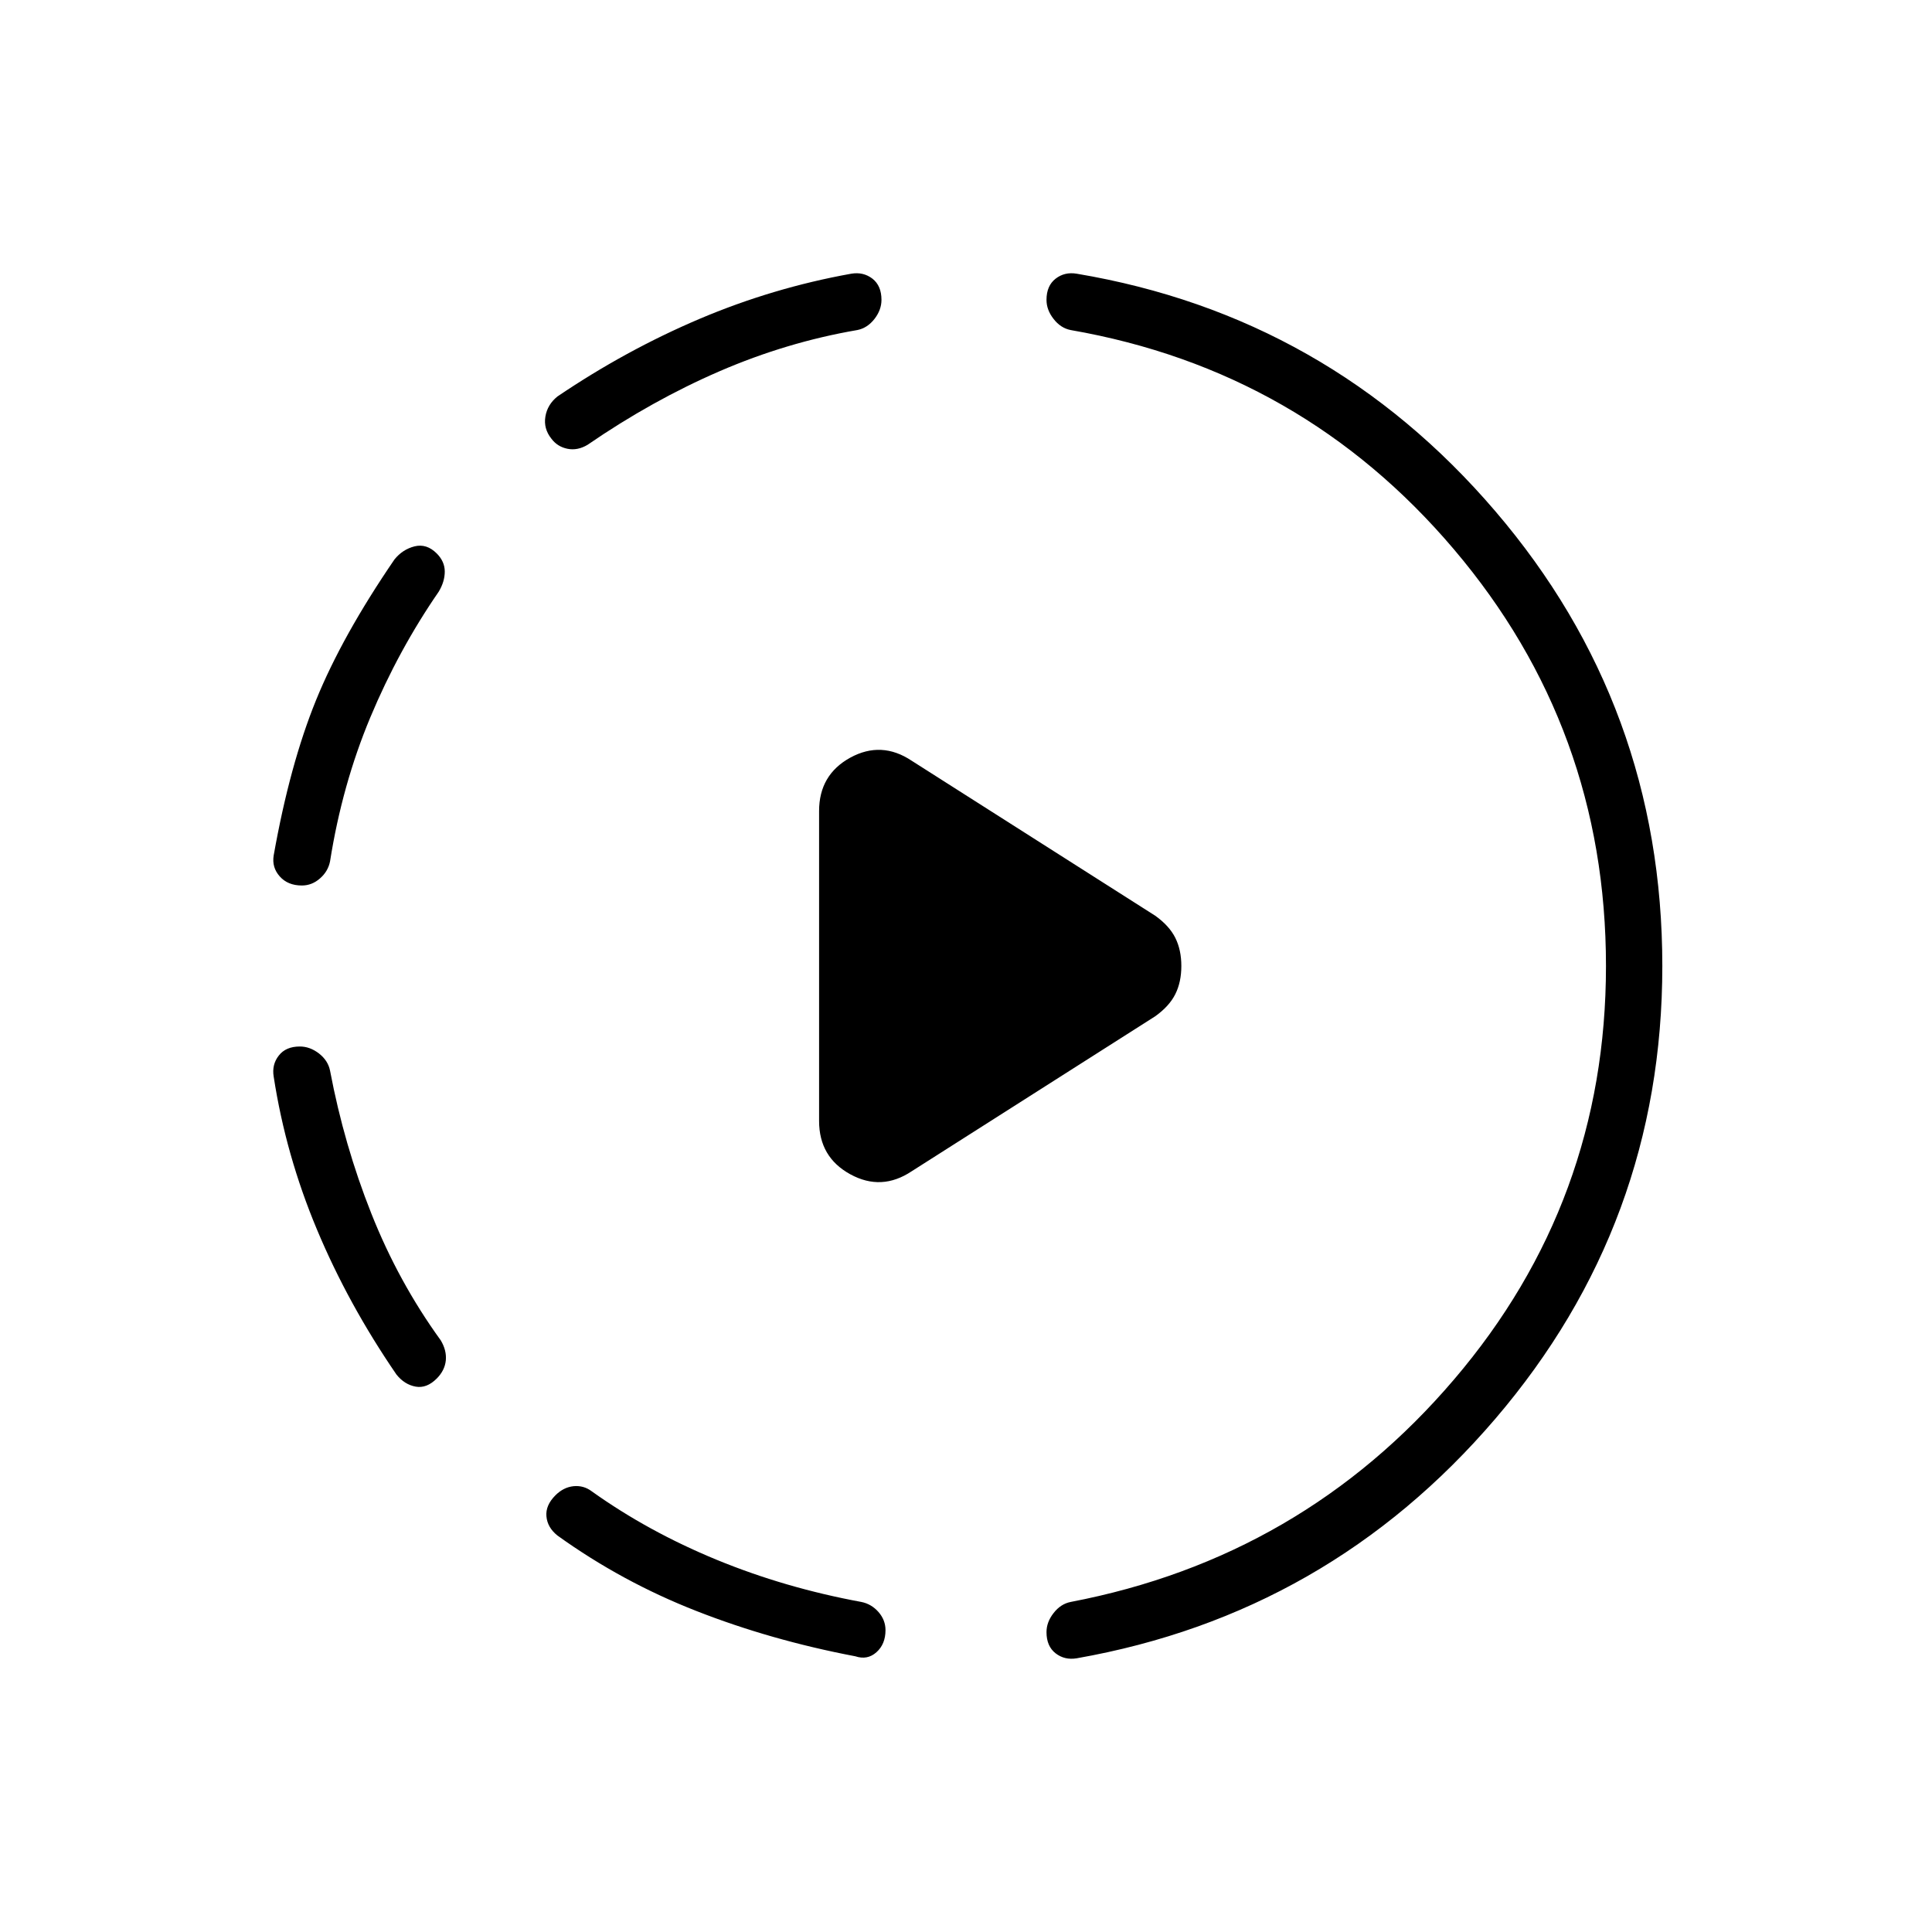 <svg xmlns="http://www.w3.org/2000/svg" height="24" width="24"><path d="M11.325 14.55q-.375.25-.763.037-.387-.212-.387-.662v-3.85q0-.45.387-.663.388-.212.763.038l3.025 1.925q.175.125.25.275.075.15.075.35 0 .2-.075.35-.075.15-.25.275Zm-.7 6.025q-1.05-.2-1.975-.563-.925-.362-1.725-.937-.125-.1-.137-.238-.013-.137.112-.262.1-.1.225-.113.125-.012.225.063.7.5 1.55.85.85.35 1.8.525.125.025.213.125.087.1.087.225 0 .175-.113.275-.112.1-.262.05Zm-5.2-3.45q-.125.125-.262.1-.138-.025-.238-.15-.6-.875-.987-1.8-.388-.925-.538-1.9-.025-.15.063-.262Q3.55 13 3.725 13q.125 0 .238.087.112.088.137.213.175.925.513 1.775.337.85.862 1.575.075.125.063.25-.013.125-.113.225ZM3.75 11q-.175 0-.275-.113-.1-.112-.075-.262.2-1.125.525-1.925T4.9 6.95q.1-.125.25-.163.15-.037.275.088.1.1.1.225t-.075.25q-.5.725-.85 1.562-.35.838-.5 1.788-.025.125-.125.212-.1.088-.225.088Zm9.625 9.6q-.15.025-.262-.062Q13 20.45 13 20.275q0-.125.088-.237.087-.113.212-.138 2.875-.55 4.762-2.763Q19.95 14.925 19.95 12q0-2.95-1.888-5.175Q16.175 4.6 13.3 4.1q-.125-.025-.212-.138Q13 3.85 13 3.725q0-.175.113-.263.112-.087.262-.062 3.125.525 5.2 2.95Q20.65 8.775 20.65 12q0 3.2-2.075 5.625t-5.2 2.975ZM7.3 5.525q-.125.075-.25.05-.125-.025-.2-.125-.1-.125-.075-.275.025-.15.15-.25.85-.575 1.763-.963.912-.387 1.887-.562.15-.025.263.062.112.088.112.263 0 .125-.087.237-.088.113-.213.138-.875.15-1.712.512-.838.363-1.638.913Z"/></svg>